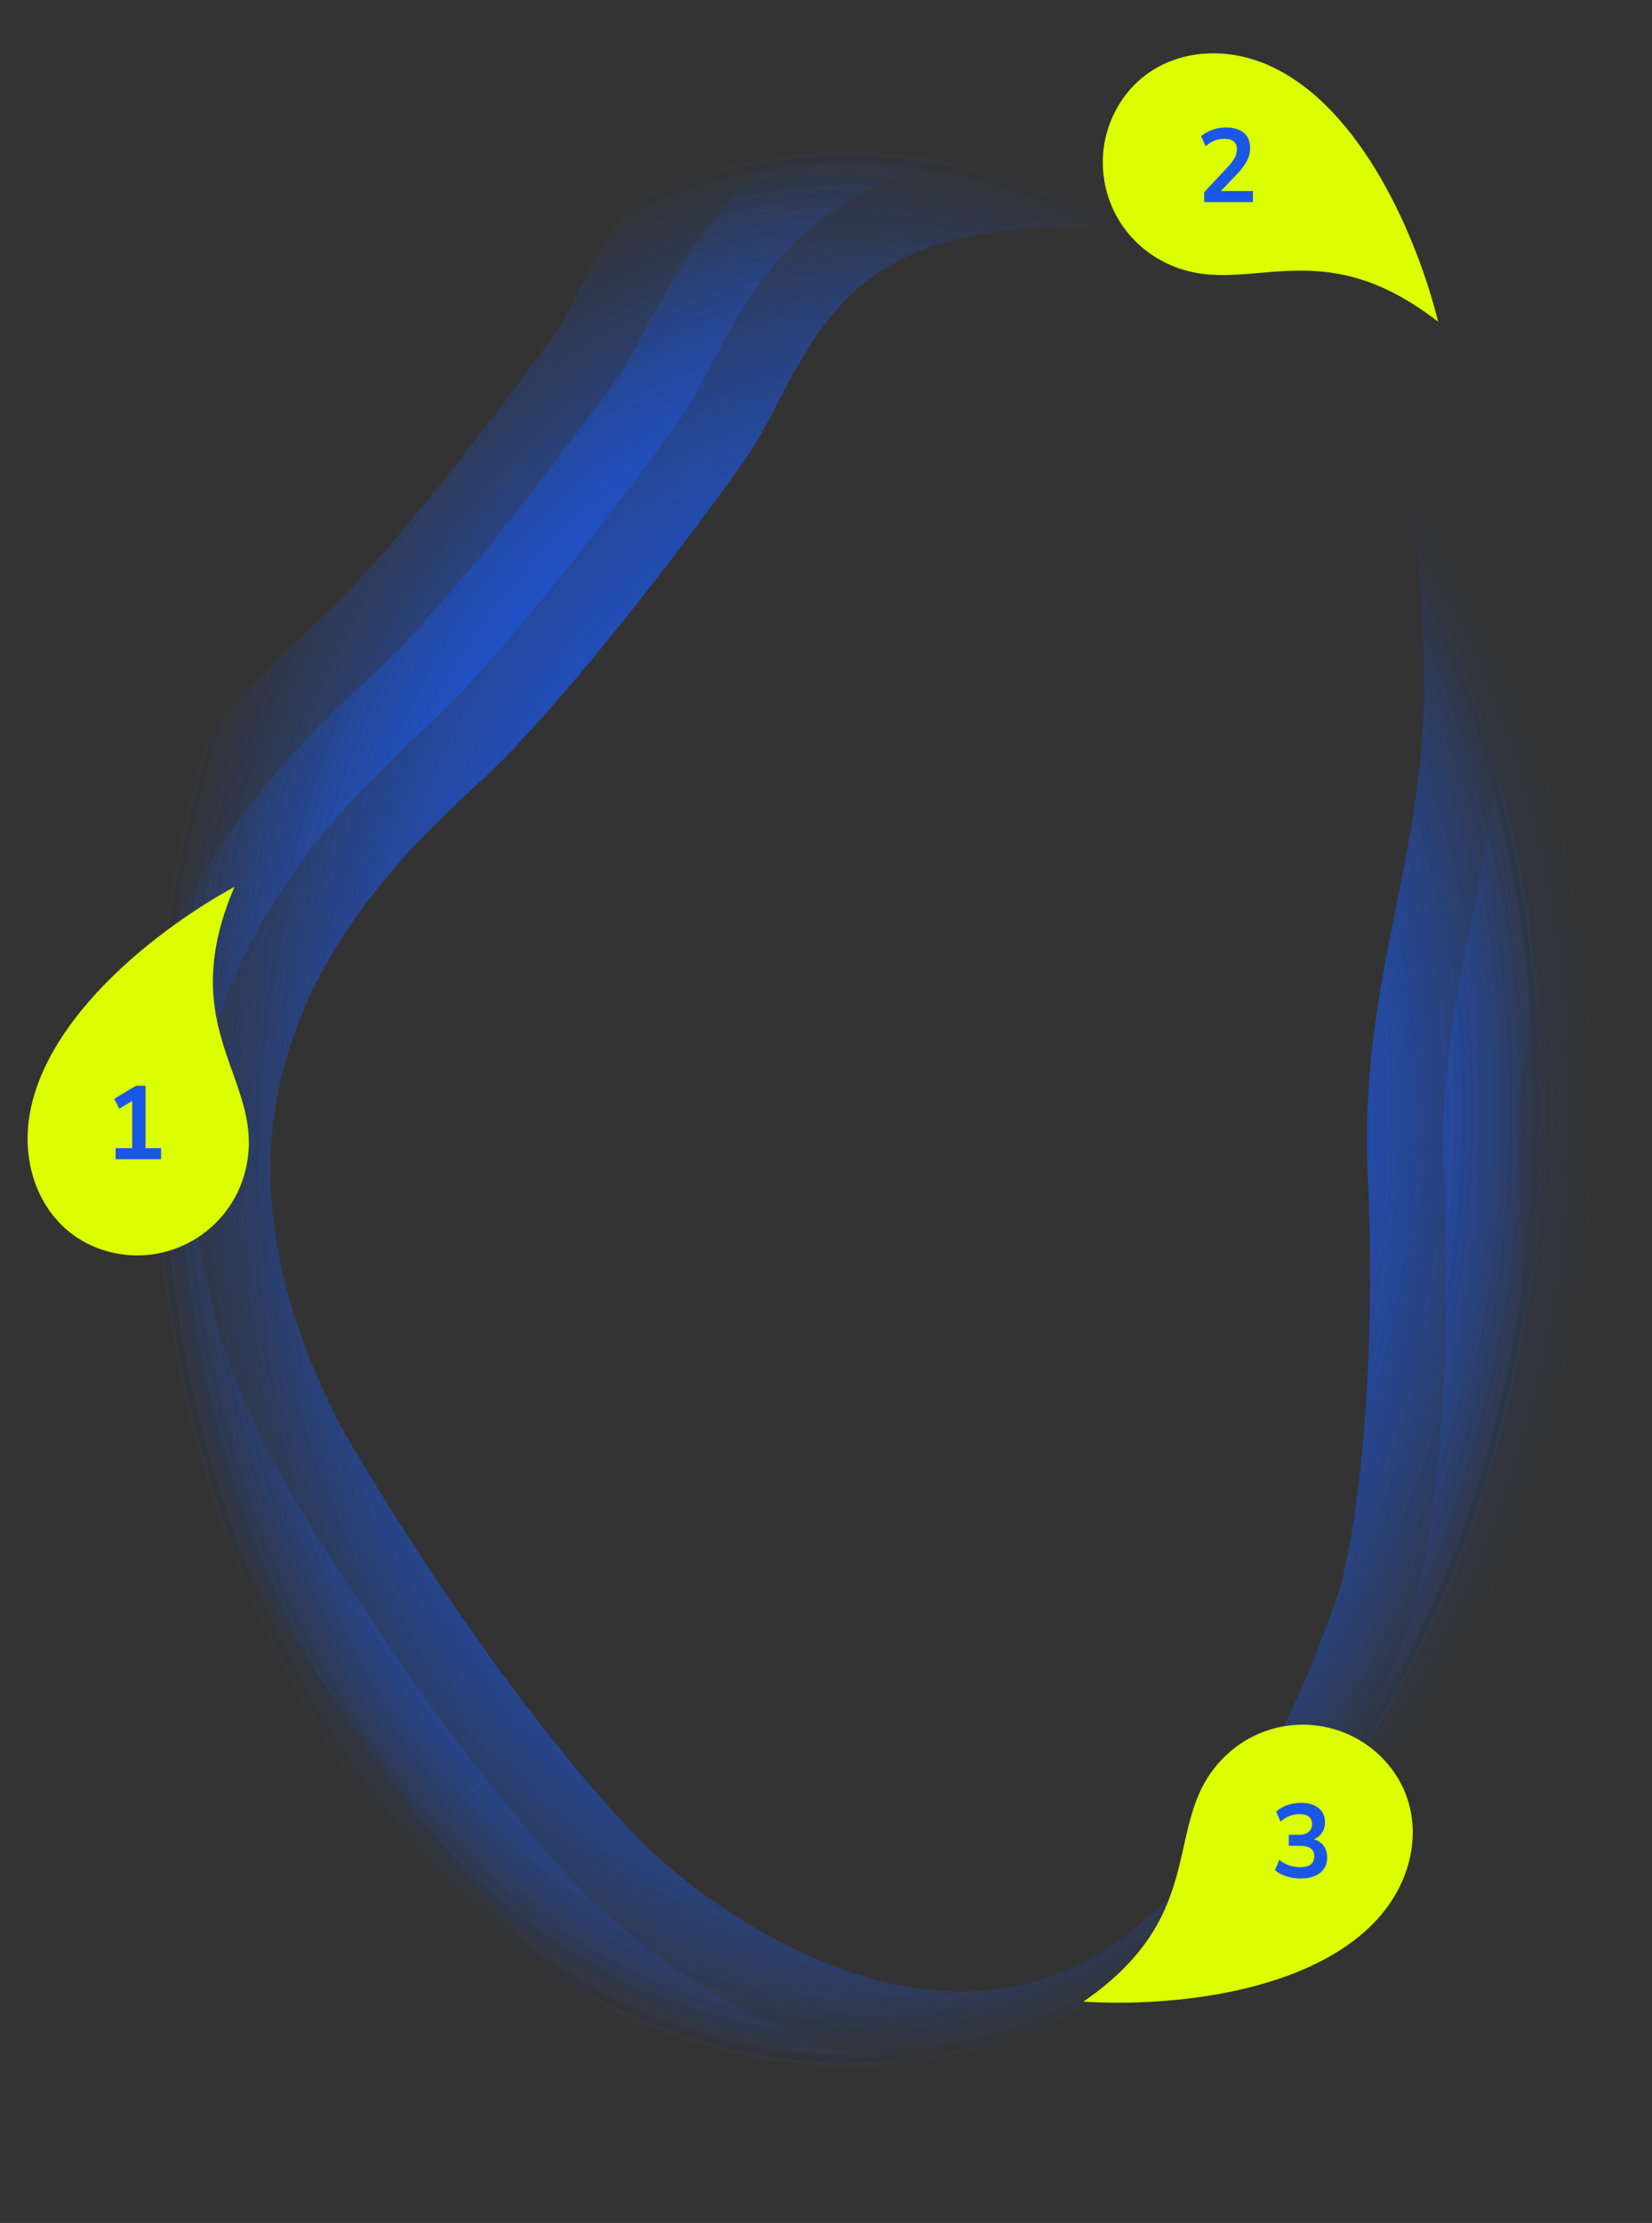 <svg width="507" height="682" viewBox="0 0 507 682" fill="none" xmlns="http://www.w3.org/2000/svg">
<rect x="0" y="0" width="507" height="682" fill="#333333" stroke="none"/>
<path d="M355.729 79.566C339.31 70.204 333.584 49.313 342.939 32.905C352.295 16.498 372.376 12.384 389.608 20.148C418.157 33.011 435.167 73.64 441.366 98.724C402.492 68.497 380.963 93.954 355.729 79.566Z" fill="#DBFE01"/>
<path d="M444.631 497.927C372.348 710.052 233.805 648.57 173.57 591.313C132.779 550.208 90.839 484.175 74.968 456.297C2.609 321.281 95.588 240.271 124.456 213.268C147.551 191.665 184.067 143.259 199.438 121.757C215.758 98.928 230.208 28.42 339.656 35.497C463.15 43.481 472 147.309 472 210.643C472 269.929 452.13 305.529 454.754 359.535C456.854 402.74 454.754 461.172 444.631 497.927Z" stroke="url(#paint0_radial_1748_3)" stroke-width="70"/>
<path d="M444.631 497.927C372.348 710.052 233.805 648.57 173.57 591.313C132.779 550.208 90.839 484.175 74.968 456.297C2.609 321.281 95.588 240.271 124.456 213.268C147.551 191.665 184.067 143.259 199.438 121.757C215.758 98.928 230.208 28.42 339.656 35.497C463.15 43.481 472 147.309 472 210.643C472 269.929 452.13 305.529 454.754 359.535C456.854 402.74 454.754 461.172 444.631 497.927Z" stroke="url(#paint1_radial_1748_3)" stroke-width="70"/>
<path d="M444.631 497.927C372.348 710.052 233.805 648.57 173.57 591.313C132.779 550.208 90.839 484.175 74.968 456.297C2.609 321.281 95.588 240.271 124.456 213.268C147.551 191.665 184.067 143.259 199.438 121.757C215.758 98.928 230.208 28.42 339.656 35.497C463.15 43.481 472 147.309 472 210.643C472 269.929 452.13 305.529 454.754 359.535C456.854 402.74 454.754 461.172 444.631 497.927Z" stroke="url(#paint2_radial_1748_3)" stroke-width="70"/>
<path d="M444.631 497.927C372.348 710.052 233.805 648.57 173.57 591.313C132.779 550.208 90.839 484.175 74.968 456.297C2.609 321.281 95.588 240.271 124.456 213.268C147.551 191.665 184.067 143.259 199.438 121.757C215.758 98.928 230.208 28.42 339.656 35.497C463.15 43.481 472 147.309 472 210.643C472 269.929 452.13 305.529 454.754 359.535C456.854 402.74 454.754 461.172 444.631 497.927Z" stroke="url(#paint3_radial_1748_3)" stroke-width="23"/>
<path d="M444.631 497.927C372.348 710.052 233.805 648.57 173.57 591.313C132.779 550.208 90.839 484.175 74.968 456.297C2.609 321.281 95.588 240.271 124.456 213.268C147.551 191.665 184.067 143.259 199.438 121.757C215.758 98.928 230.208 28.42 339.656 35.497C463.15 43.481 472 147.309 472 210.643C472 269.929 452.13 305.529 454.754 359.535C456.854 402.74 454.754 461.172 444.631 497.927Z" stroke="url(#paint4_radial_1748_3)" stroke-width="23"/>
<path d="M75.144 359.786C70.252 378.042 51.497 388.879 33.253 383.991C15.009 379.102 5.936 360.721 9.076 342.083C14.278 311.206 49.265 284.448 71.956 272.09C52.577 317.358 82.662 331.727 75.144 359.786Z" fill="#DBFE01"/>
<path d="M376.597 538.231C390.476 525.401 412.12 526.243 424.942 540.113C437.763 553.982 435.627 574.369 423.027 588.456C402.151 611.794 358.283 615.756 332.498 614.099C373.043 586.155 355.267 557.949 376.597 538.231Z" fill="#DBFE01"/>
<path d="M35.484 355.656V352.264H40.572V337.768L36.636 340.136L35.036 337.128L41.756 333.096H44.668V352.264H49.436V355.656H35.484Z" fill="#1B57E6"/>
<path d="M369.56 62V58.96L376.856 51.184C377.837 50.117 378.541 49.179 378.968 48.368C379.395 47.536 379.608 46.693 379.608 45.84C379.608 43.664 378.296 42.576 375.672 42.576C373.624 42.576 371.736 43.344 370.008 44.88L368.632 41.808C369.528 40.997 370.648 40.347 371.992 39.856C373.336 39.365 374.733 39.12 376.184 39.12C378.595 39.12 380.44 39.664 381.72 40.752C383.021 41.84 383.672 43.397 383.672 45.424C383.672 46.789 383.341 48.101 382.68 49.36C382.04 50.619 381.027 51.973 379.64 53.424L374.68 58.608H384.536V62H369.56Z" fill="#1B57E6"/>
<path d="M399.152 576.32C397.616 576.32 396.144 576.096 394.736 575.648C393.349 575.179 392.197 574.549 391.28 573.76L392.624 570.624C394.544 572.117 396.677 572.864 399.024 572.864C401.904 572.864 403.344 571.733 403.344 569.472C403.344 568.405 402.981 567.616 402.256 567.104C401.552 566.571 400.517 566.304 399.152 566.304H395.536V562.912H398.768C399.963 562.912 400.912 562.624 401.616 562.048C402.32 561.451 402.672 560.629 402.672 559.584C402.672 558.603 402.341 557.856 401.68 557.344C401.04 556.832 400.101 556.576 398.864 556.576C396.645 556.576 394.693 557.344 393.008 558.88L391.664 555.808C392.56 554.955 393.68 554.293 395.024 553.824C396.368 553.355 397.765 553.12 399.216 553.12C401.563 553.12 403.387 553.653 404.688 554.72C405.989 555.765 406.64 557.227 406.64 559.104C406.64 560.32 406.331 561.387 405.712 562.304C405.093 563.221 404.251 563.883 403.184 564.288C404.485 564.651 405.499 565.323 406.224 566.304C406.949 567.264 407.312 568.437 407.312 569.824C407.312 571.829 406.587 573.419 405.136 574.592C403.685 575.744 401.691 576.32 399.152 576.32Z" fill="#1B57E6"/>
<defs>
<radialGradient id="paint0_radial_1748_3" cx="0" cy="0" r="1" gradientUnits="userSpaceOnUse" gradientTransform="translate(260.201 340.286) rotate(90) scale(294.785 213.886)">
<stop stop-color="#1B57E6"/>
<stop offset="1" stop-color="#1B57E6" stop-opacity="0"/>
</radialGradient>
<radialGradient id="paint1_radial_1748_3" cx="0" cy="0" r="1" gradientUnits="userSpaceOnUse" gradientTransform="translate(260.201 340.286) rotate(90) scale(294.785 213.886)">
<stop stop-color="#1B57E6"/>
<stop offset="1" stop-color="#1B57E6" stop-opacity="0"/>
</radialGradient>
<radialGradient id="paint2_radial_1748_3" cx="0" cy="0" r="1" gradientUnits="userSpaceOnUse" gradientTransform="translate(282.695 351.538) rotate(94.536) scale(284.425 206.37)">
<stop stop-color="#1B57E6"/>
<stop offset="1" stop-color="#1B57E6" stop-opacity="0"/>
</radialGradient>
<radialGradient id="paint3_radial_1748_3" cx="0" cy="0" r="1" gradientUnits="userSpaceOnUse" gradientTransform="translate(260.201 340.286) rotate(90) scale(294.785 213.886)">
<stop stop-color="#1B57E6"/>
<stop offset="1" stop-color="#1B57E6" stop-opacity="0"/>
</radialGradient>
<radialGradient id="paint4_radial_1748_3" cx="0" cy="0" r="1" gradientUnits="userSpaceOnUse" gradientTransform="translate(260.201 340.286) rotate(90) scale(294.785 213.886)">
<stop stop-color="#1B57E6"/>
<stop offset="1" stop-color="#1B57E6" stop-opacity="0"/>
</radialGradient>
</defs>
</svg>
